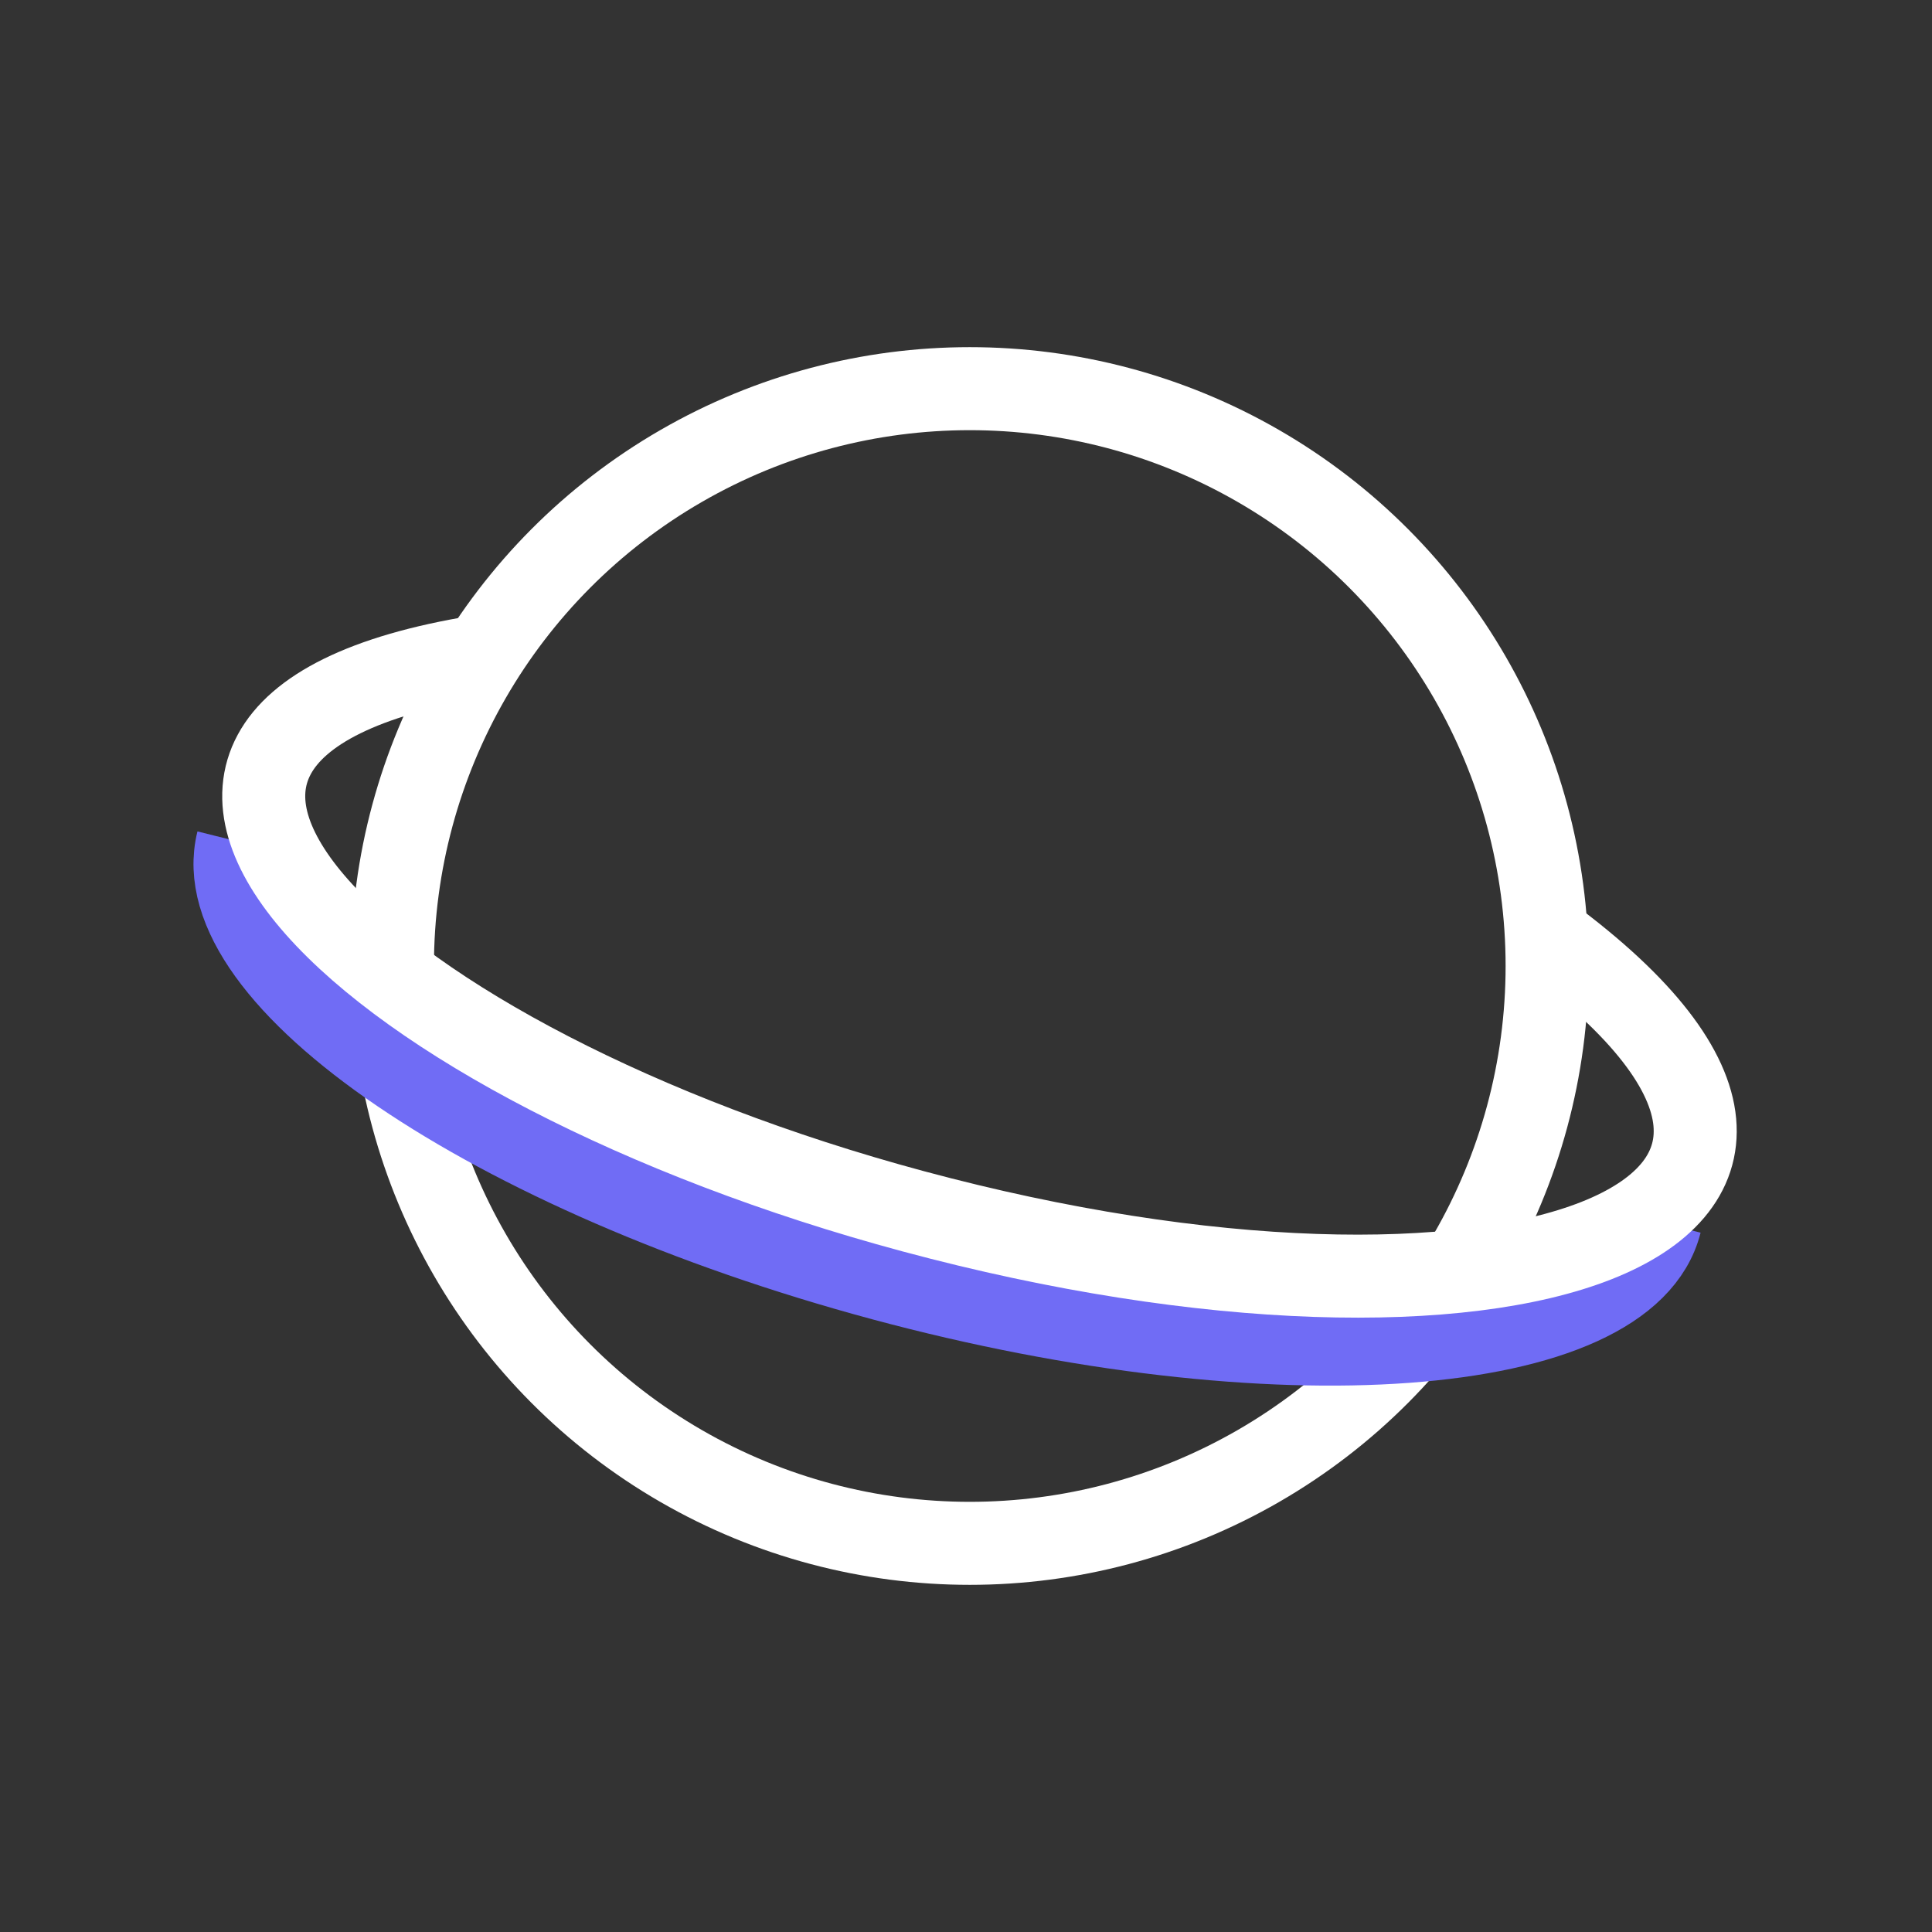 <?xml version="1.0" encoding="UTF-8"?>
<svg xmlns="http://www.w3.org/2000/svg" aria-label="Samsung Internet" role="img" viewBox="0 0 512 512">
  <rect x="0" y="0" width="512" height="512" fill="#333333" stroke="none"/>
  <rect width="512" height="512" rx="15%" fill="transparent"/>
  <g fill="none" stroke="#fff" stroke-width="22">
    <circle cx="257" cy="256" r="153"/>
    <path stroke="#706cf5" d="M440 324c-9 36-102 43-206 15S54 259 63 223"/>
    <path d="M410 248c103 76-12 115-168 73C97 282 4 194 127 174"/>
  </g>
</svg>

